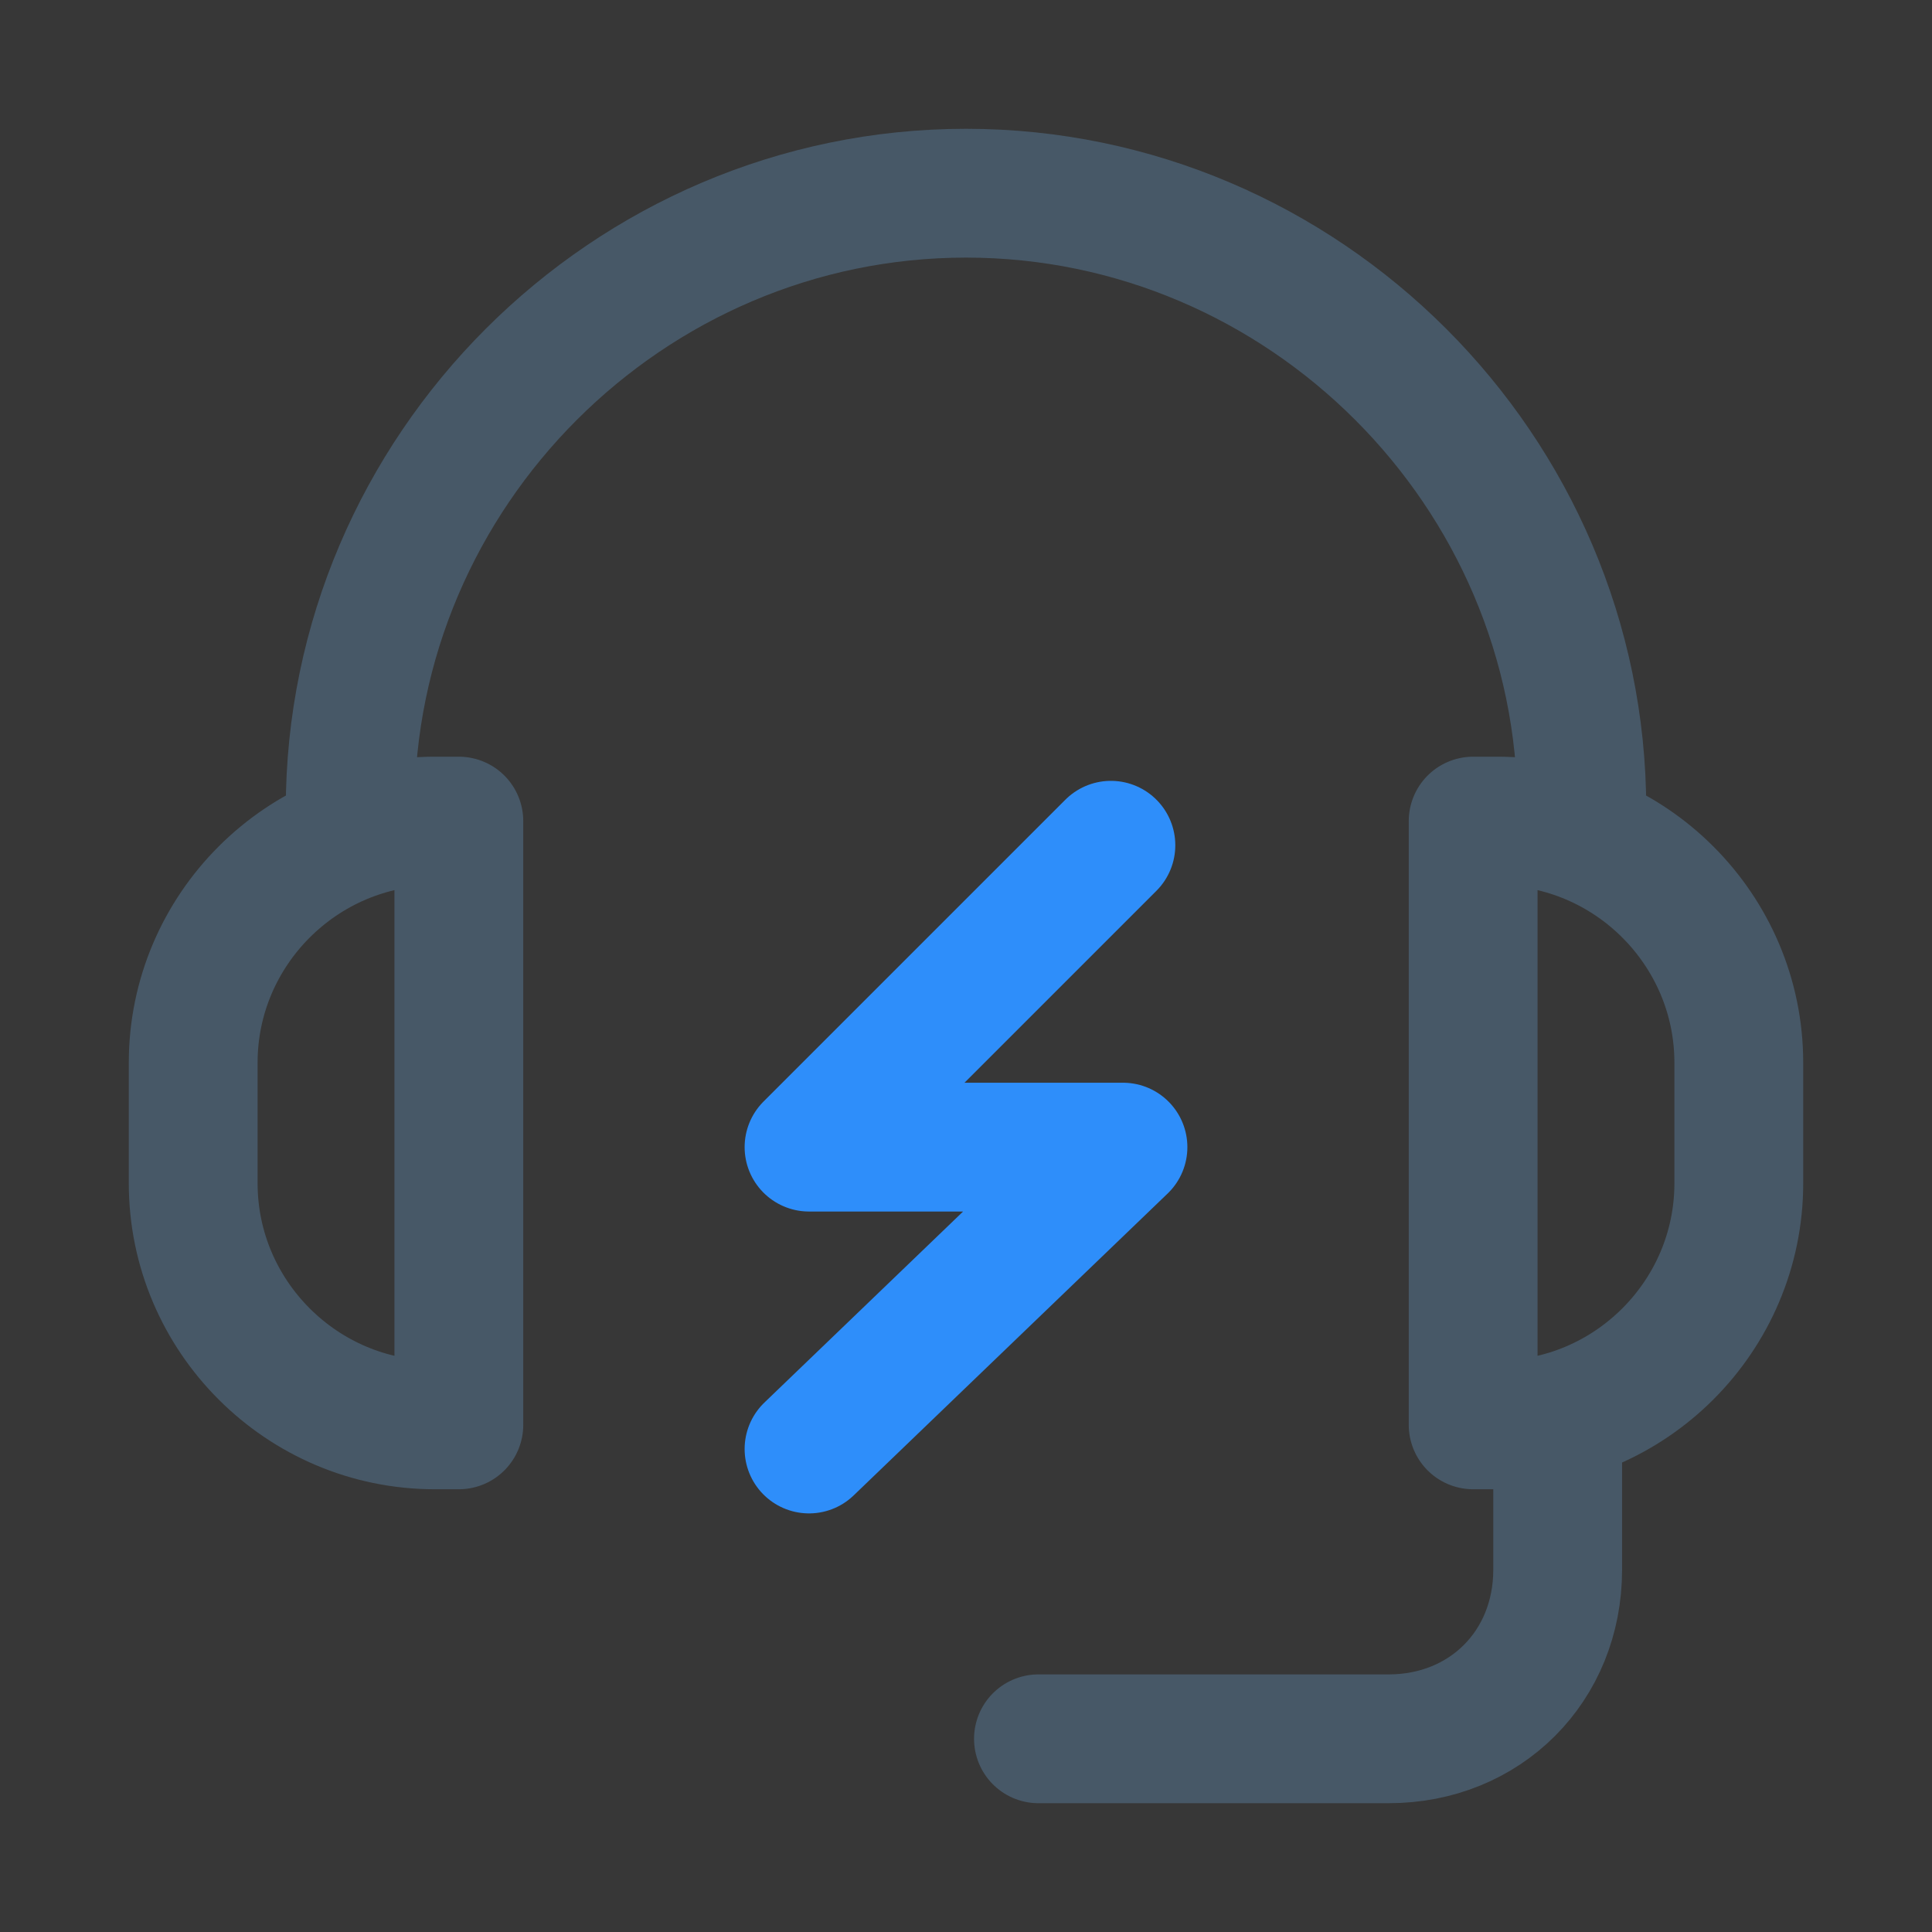<svg xmlns="http://www.w3.org/2000/svg" width="24" height="24" fill="none"><rect width="100%" height="100%" fill="#333333" stroke="none"/><path fill="#fff" d="M24 0H0v24h24V0z" opacity=".01"/><path fill="#fff" d="M24 0H0v24h24V0z" opacity=".01"/><path stroke="#2E8EFA" stroke-linecap="round" stroke-linejoin="round" stroke-miterlimit="10" stroke-width="1.6" d="M13.8 10.5l-3.75 3.75h3.9L10.05 18"/><path stroke="#475867" stroke-linecap="round" stroke-linejoin="round" stroke-width="1.6" d="M12.9 21.6h4.35c1.2 0 2.1-.9 2.1-2.1v-1.65M5.7 17.7h-.3c-1.65 0-3-1.35-3-3v-1.5c0-1.65 1.35-3 3-3h.3v7.5zm12.6 0h.3c1.65 0 3-1.35 3-3v-1.5c0-1.65-1.35-3-3-3h-.3v7.5zM4.35 10.05C4.35 5.85 7.8 2.4 12 2.4s7.65 3.45 7.65 7.65"/></svg>